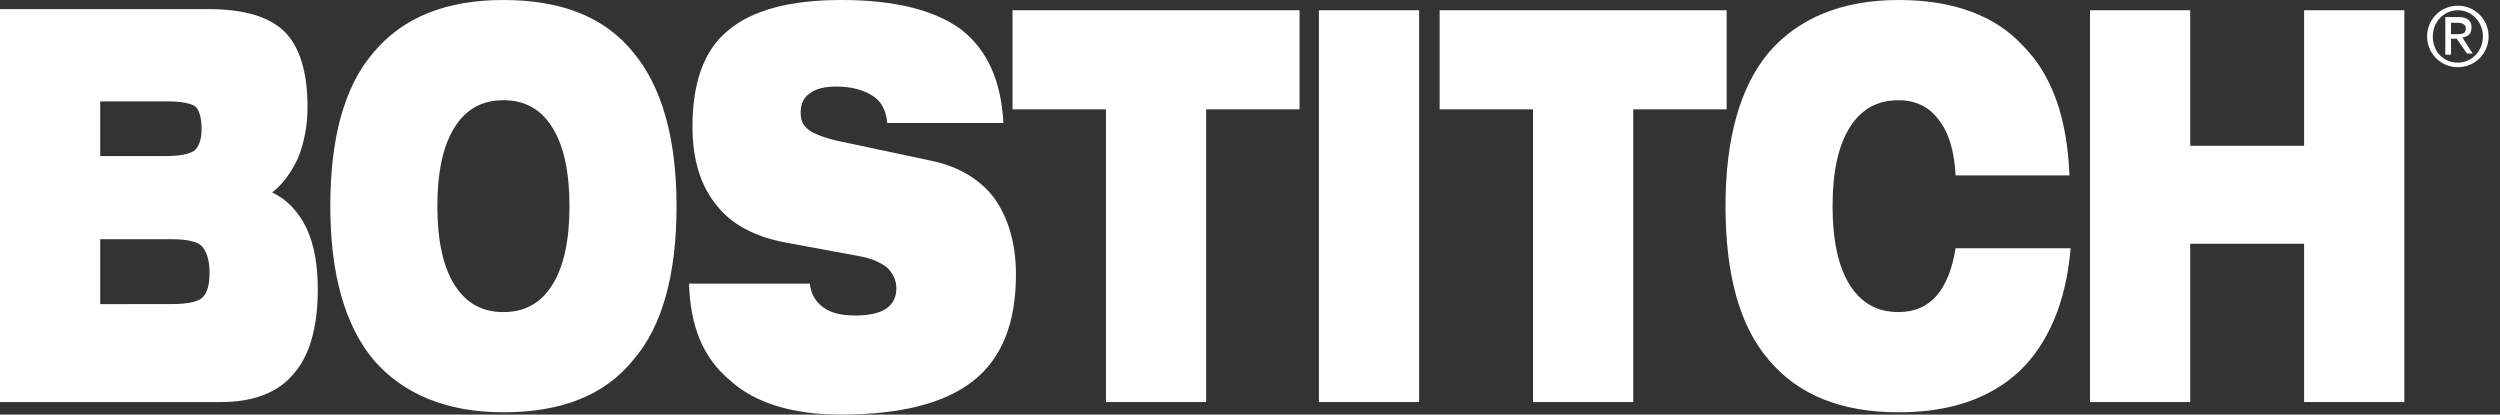 <?xml version="1.0" encoding="utf-8"?>
<!-- Generator: Adobe Illustrator 22.0.1, SVG Export Plug-In . SVG Version: 6.00 Build 0)  -->
<svg version="1.1" id="Layer_1" xmlns="http://www.w3.org/2000/svg" xmlns:xlink="http://www.w3.org/1999/xlink" x="0px" y="0px"
	 width="219.5px" height="36.4px" viewBox="0 0 219.5 36.4" style="enable-background:new 0 0 219.5 36.4;" xml:space="preserve">
<rect x="0" y="0" width="219.5" height="36.4" fill="#333333" stroke="none"/>
<style type="text/css">
	.logo0{fill:#FFFFFF;}
</style>
<g>
	<path class="logo0" d="M213.6,3.2c0-1.3,1-2.3,2.2-2.3c1.2,0,2.2,1,2.2,2.3c0,1.3-1,2.3-2.2,2.3C214.5,5.5,213.6,4.5,213.6,3.2z
		 M213.1,3.2c0,1.5,1.2,2.7,2.7,2.7c1.5,0,2.7-1.2,2.7-2.7c0-1.5-1.2-2.7-2.7-2.7C214.3,0.5,213.1,1.7,213.1,3.2z M214.7,4.8h0.5
		V3.4h0.5l0.9,1.3h0.5l-0.9-1.4c0.5-0.1,0.8-0.3,0.8-0.9c0-0.6-0.4-0.9-1.1-0.9h-1.2V4.8z M215.2,2h0.6c0.3,0,0.7,0.1,0.7,0.5
		c0,0.5-0.4,0.5-0.8,0.5h-0.5V2z"/>
	<path class="logo0" d="M8.8,21H15c1.4,0,2.3,0.2,2.7,0.6c0.4,0.4,0.7,1.2,0.7,2.3c0,1.1-0.2,1.8-0.6,2.2c-0.4,0.4-1.3,0.6-2.8,0.6
		H8.8V21L8.8,21z M14.7,8.9c1.3,0,2.2,0.2,2.5,0.5c0.3,0.3,0.5,1,0.5,1.9c0,0.9-0.2,1.5-0.6,1.9c-0.4,0.3-1.2,0.5-2.5,0.5H8.8V8.9
		H14.7L14.7,8.9z M0,0.9v34.4h19.4c2.8,0,5-0.8,6.4-2.5c1.4-1.6,2.1-4.1,2.1-7.4c0-2.1-0.3-3.9-1-5.4c-0.7-1.4-1.7-2.5-3-3.1
		c1-0.8,1.7-1.8,2.3-3.1c0.5-1.3,0.8-2.7,0.8-4.4c0-3.1-0.7-5.3-2-6.6c-1.3-1.3-3.5-2-6.7-2H0L0,0.9z"/>
	<path class="logo0" d="M39.9,11.2c1-1.6,2.4-2.4,4.3-2.4c1.9,0,3.3,0.8,4.3,2.4c1,1.6,1.5,3.9,1.5,6.9c0,3-0.5,5.3-1.5,6.9
		c-1,1.6-2.4,2.4-4.3,2.4c-1.9,0-3.3-0.8-4.3-2.4c-1-1.6-1.5-3.9-1.5-6.9C38.4,15.1,38.9,12.8,39.9,11.2L39.9,11.2z M32.8,31.6
		c2.6,3,6.4,4.6,11.4,4.6c5.1,0,8.9-1.5,11.4-4.6c2.6-3,3.8-7.6,3.8-13.5c0-6-1.3-10.5-3.8-13.5C53.1,1.5,49.3,0,44.2,0
		c-5,0-8.8,1.5-11.4,4.6c-2.6,3-3.8,7.6-3.8,13.5C29,24.1,30.3,28.6,32.8,31.6L32.8,31.6z"/>
	<path class="logo0" d="M60.5,24.9l10.6,0c0.1,0.9,0.5,1.6,1.2,2.1c0.7,0.5,1.6,0.7,2.8,0.7c1.2,0,2.1-0.2,2.7-0.6
		c0.6-0.4,0.9-1,0.9-1.8c0-0.7-0.3-1.3-0.8-1.8c-0.5-0.4-1.3-0.8-2.4-1L69,21.3c-2.7-0.5-4.8-1.6-6.1-3.3c-1.4-1.7-2.1-4-2.1-6.9
		c0-3.8,1-6.7,3.1-8.4C66,0.9,69.3,0,73.9,0c4.7,0,8.2,0.9,10.5,2.6c2.3,1.8,3.5,4.5,3.7,8.2H77.9c-0.1-1.1-0.5-1.9-1.3-2.4
		c-0.8-0.5-1.8-0.8-3.2-0.8c-1,0-1.8,0.2-2.3,0.6c-0.6,0.4-0.8,1-0.8,1.7c0,0.7,0.2,1.1,0.7,1.5c0.4,0.3,1.3,0.7,2.7,1l8,1.7
		c2.5,0.5,4.4,1.7,5.6,3.3c1.2,1.7,1.9,3.9,1.9,6.7c0,4.2-1.2,7.3-3.7,9.3c-2.5,2-6.4,3-11.7,3c-4.2,0-7.5-1-9.7-3
		C61.7,31.4,60.6,28.6,60.5,24.9L60.5,24.9z"/>
	<polygon class="logo0" points="97.1,35.3 97.1,9.6 88.9,9.6 88.9,0.9 114.1,0.9 114.1,9.6 105.9,9.6 105.9,35.3 97.1,35.3 	"/>
	<polygon class="logo0" points="115.8,35.3 115.8,0.9 124.6,0.9 124.6,35.3 115.8,35.3 	"/>
	<polygon class="logo0" points="134.6,35.3 134.6,9.6 126.4,9.6 126.4,0.9 151.6,0.9 151.6,9.6 143.4,9.6 143.4,35.3 134.6,35.3 	"/>
	<path class="logo0" d="M171.7,15.4c-0.1-2.1-0.6-3.8-1.5-4.9c-0.8-1.1-2-1.7-3.5-1.7c-1.9,0-3.3,0.8-4.3,2.4c-1,1.6-1.5,3.9-1.5,6.9
		c0,3,0.5,5.3,1.5,6.9c1,1.6,2.4,2.4,4.3,2.4c1.4,0,2.5-0.5,3.3-1.4c0.8-0.9,1.4-2.3,1.7-4.2h10.1c-0.4,4.8-2,8.4-4.5,10.8
		c-2.6,2.4-6.1,3.6-10.6,3.6c-5,0-8.8-1.5-11.4-4.6c-2.6-3-3.8-7.6-3.8-13.5c0-6,1.3-10.5,3.8-13.5c2.6-3,6.4-4.6,11.4-4.6
		c4.7,0,8.4,1.3,10.9,4c2.6,2.6,3.9,6.4,4.1,11.4H171.7L171.7,15.4z"/>
	<polygon class="logo0" points="183.5,35.3 183.5,0.9 192.3,0.9 192.3,12.8 202.3,12.8 202.3,0.9 211.1,0.9 211.1,35.3 202.3,35.3
		202.3,21.4 192.3,21.4 192.3,35.3 183.5,35.3 	"/>
</g>
</svg>
